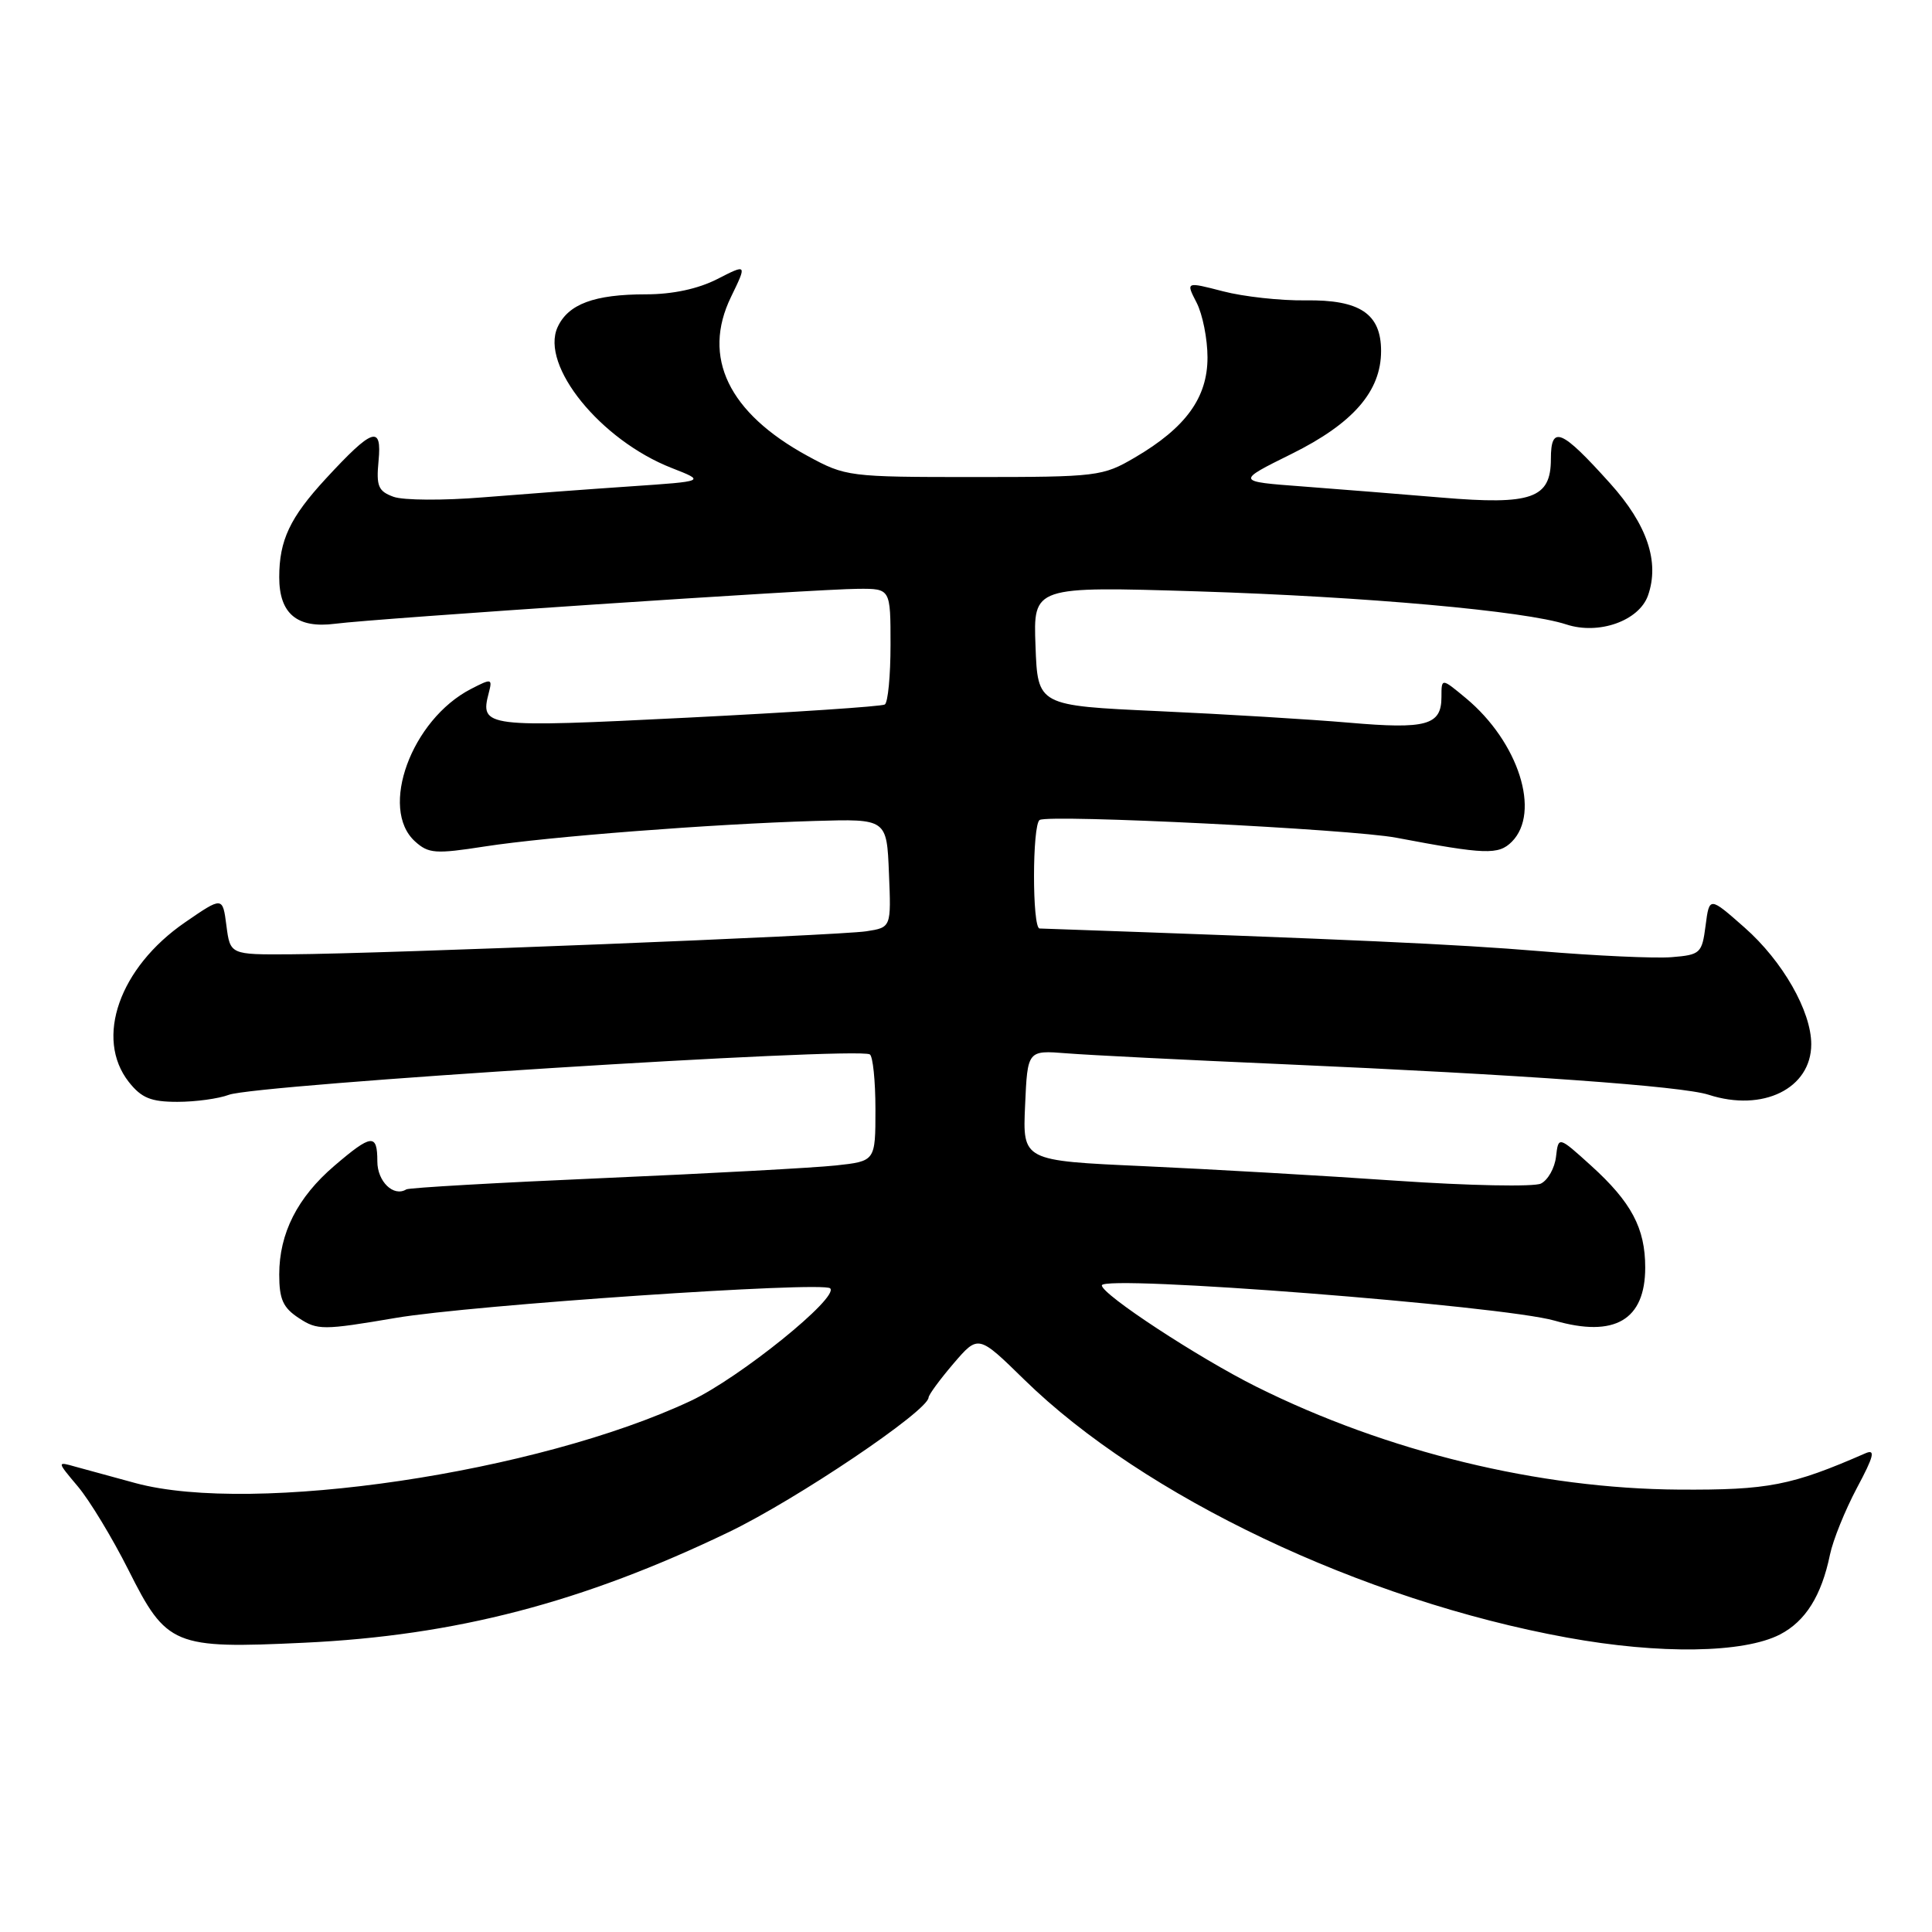 <?xml version="1.0" encoding="UTF-8" standalone="no"?>
<!DOCTYPE svg PUBLIC "-//W3C//DTD SVG 1.1//EN" "http://www.w3.org/Graphics/SVG/1.1/DTD/svg11.dtd" >
<svg xmlns="http://www.w3.org/2000/svg" xmlns:xlink="http://www.w3.org/1999/xlink" version="1.1" viewBox="0 0 256 256">
 <g >
 <path fill="currentColor"
d=" M 235.87 216.57 C 239.24 214.82 241.36 211.44 242.48 206.00 C 242.88 204.07 244.49 200.10 246.05 197.16 C 248.29 192.98 248.54 191.98 247.20 192.56 C 237.36 196.86 234.31 197.45 222.50 197.38 C 203.90 197.26 183.77 192.36 166.50 183.76 C 158.82 179.93 146.00 171.53 146.00 170.32 C 146.00 168.87 199.10 173.01 205.99 174.99 C 213.95 177.28 218.00 174.91 218.00 167.95 C 218.00 162.74 216.17 159.29 210.81 154.44 C 206.50 150.54 206.50 150.54 206.18 153.27 C 206.01 154.77 205.11 156.37 204.18 156.83 C 203.26 157.28 194.62 157.11 185.00 156.45 C 175.38 155.78 160.30 154.92 151.50 154.52 C 135.50 153.80 135.50 153.80 135.83 146.48 C 136.15 139.16 136.15 139.16 141.33 139.57 C 144.17 139.80 157.07 140.45 170.00 141.01 C 201.64 142.40 222.89 143.92 226.40 145.06 C 233.59 147.39 240.00 144.23 240.00 138.36 C 240.00 133.99 236.21 127.35 231.17 122.91 C 226.50 118.79 226.50 118.79 226.00 122.64 C 225.52 126.32 225.32 126.52 221.50 126.83 C 219.30 127.01 211.43 126.65 204.00 126.03 C 192.94 125.11 179.21 124.48 137.75 123.03 C 136.76 122.99 136.77 109.26 137.76 108.65 C 139.01 107.88 179.04 109.87 185.00 111.00 C 196.83 113.24 198.55 113.30 200.32 111.54 C 204.20 107.65 201.22 98.32 194.25 92.52 C 191.00 89.82 191.00 89.82 191.00 92.36 C 191.00 96.10 189.02 96.65 178.76 95.76 C 173.67 95.32 162.30 94.63 153.50 94.23 C 137.50 93.50 137.50 93.50 137.21 85.59 C 136.91 77.69 136.91 77.69 158.71 78.36 C 180.93 79.06 202.08 80.95 207.54 82.74 C 211.85 84.16 217.19 82.26 218.37 78.90 C 219.93 74.45 218.26 69.51 213.35 64.05 C 206.86 56.83 205.50 56.27 205.50 60.82 C 205.50 66.05 202.97 66.94 191.00 65.93 C 185.78 65.49 177.51 64.83 172.63 64.46 C 163.76 63.80 163.76 63.80 171.13 60.15 C 179.29 56.11 183.00 51.85 183.00 46.51 C 183.00 41.58 180.20 39.70 173.01 39.80 C 169.71 39.85 164.78 39.31 162.06 38.60 C 157.12 37.32 157.12 37.32 158.56 40.11 C 159.35 41.65 160.00 44.91 160.00 47.37 C 160.00 52.70 157.12 56.67 150.38 60.62 C 146.11 63.12 145.44 63.21 129.06 63.21 C 112.43 63.21 112.06 63.16 107.00 60.41 C 96.53 54.70 92.98 47.34 96.86 39.35 C 98.99 34.96 98.99 34.96 95.04 36.98 C 92.49 38.28 89.12 39.00 85.60 39.00 C 78.74 39.00 75.28 40.29 73.88 43.36 C 71.57 48.44 79.57 58.32 89.00 62.01 C 93.50 63.77 93.50 63.77 83.50 64.45 C 78.00 64.82 69.22 65.48 64.00 65.90 C 58.77 66.33 53.44 66.30 52.15 65.83 C 50.12 65.09 49.84 64.43 50.16 61.07 C 50.62 56.28 49.38 56.70 43.16 63.44 C 38.42 68.58 37.00 71.59 37.00 76.49 C 37.00 81.33 39.37 83.30 44.41 82.65 C 49.78 81.95 108.27 78.04 113.75 78.02 C 118.00 78.00 118.00 78.00 118.00 85.44 C 118.00 89.53 117.66 93.09 117.24 93.35 C 116.82 93.61 105.09 94.39 91.16 95.09 C 64.16 96.44 63.57 96.37 64.77 91.79 C 65.26 89.90 65.14 89.88 62.39 91.30 C 54.52 95.37 50.20 107.15 54.99 111.49 C 56.78 113.11 57.69 113.18 64.24 112.16 C 72.64 110.86 94.25 109.19 108.00 108.78 C 117.50 108.50 117.50 108.50 117.79 115.70 C 118.09 122.89 118.09 122.89 114.79 123.40 C 111.07 123.97 50.76 126.38 38.50 126.45 C 30.50 126.50 30.50 126.50 30.00 122.64 C 29.50 118.79 29.50 118.79 24.50 122.23 C 15.82 128.21 12.52 137.58 17.07 143.37 C 18.75 145.49 19.99 146.00 23.51 146.00 C 25.91 146.00 28.97 145.58 30.32 145.07 C 33.89 143.71 113.39 138.70 115.25 139.71 C 115.66 139.93 116.00 143.21 116.00 146.99 C 116.00 153.86 116.00 153.86 110.75 154.43 C 107.86 154.74 94.03 155.49 80.00 156.10 C 65.97 156.71 54.20 157.38 53.84 157.60 C 52.15 158.64 50.00 156.56 50.00 153.89 C 50.00 150.17 49.24 150.25 44.31 154.47 C 39.41 158.66 37.00 163.42 37.00 168.88 C 37.00 172.17 37.50 173.28 39.61 174.66 C 42.06 176.27 42.79 176.27 52.44 174.63 C 62.39 172.93 109.00 169.76 110.00 170.71 C 111.24 171.89 98.01 182.57 91.55 185.61 C 71.26 195.15 33.56 200.74 17.96 196.52 C 14.96 195.71 11.38 194.73 10.01 194.35 C 7.52 193.64 7.52 193.64 10.33 196.98 C 11.87 198.81 14.88 203.78 17.01 208.01 C 22.08 218.11 22.99 218.49 40.31 217.67 C 60.37 216.73 77.19 212.34 96.61 202.99 C 105.59 198.66 122.94 186.97 123.04 185.18 C 123.06 184.80 124.55 182.78 126.35 180.67 C 129.63 176.85 129.63 176.85 135.71 182.80 C 151.55 198.30 180.49 212.05 207.66 216.99 C 219.94 219.23 231.05 219.06 235.87 216.57 Z "/>
</g>
</svg>